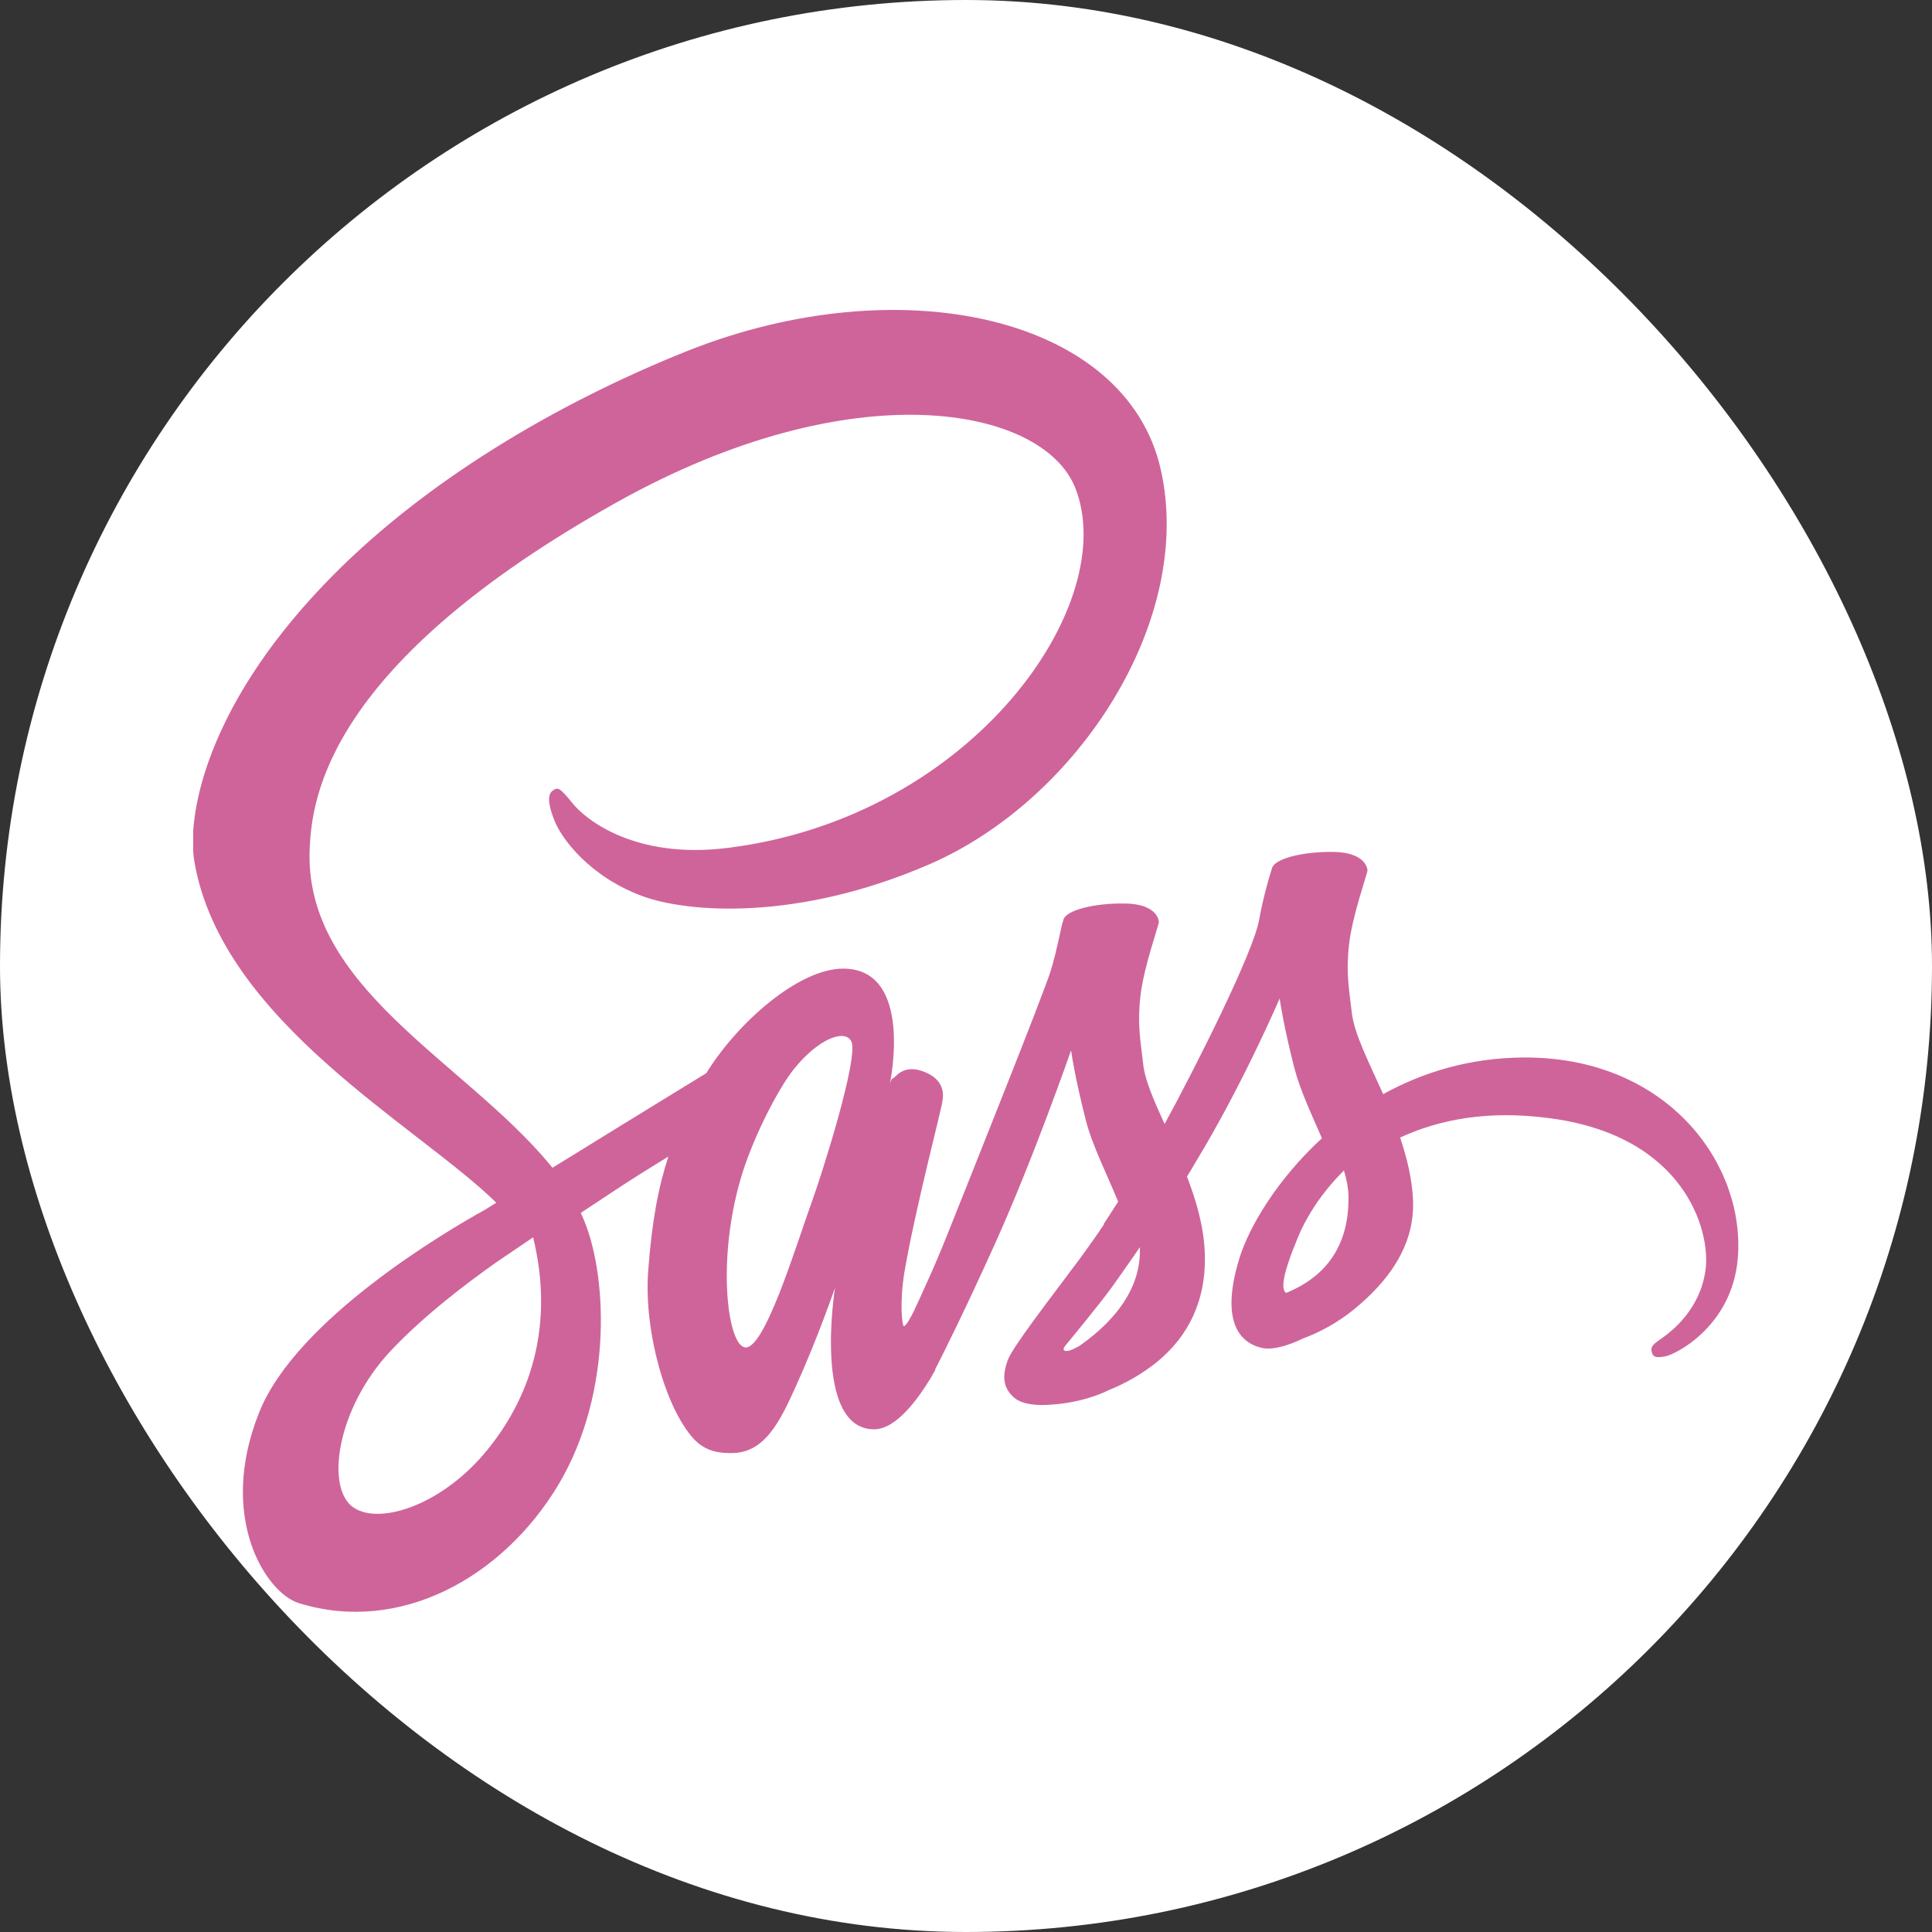 <svg width="100" height="100" viewBox="0 0 100 100" fill="none" xmlns="http://www.w3.org/2000/svg">
<rect x="0" y="0" width="100" height="100" fill="#333333" stroke="none"/>
<rect width="100" height="100" rx="50" fill="white"/>
<g clip-path="url(#clip0_80_6)">
<path d="M78.844 54.736C76.047 54.754 73.625 55.509 71.594 56.633C70.844 54.965 70.094 53.507 69.969 52.418C69.828 51.154 69.656 50.382 69.828 48.871C70 47.361 70.781 45.219 70.781 45.043C70.766 44.885 70.609 44.113 69 44.095C67.391 44.078 66 44.446 65.844 44.92C65.688 45.395 65.375 46.483 65.172 47.607C64.891 49.258 61.953 55.105 60.281 58.178C59.734 56.984 59.266 55.93 59.172 55.087C59.031 53.823 58.859 53.051 59.031 51.541C59.203 50.03 59.984 47.888 59.984 47.712C59.969 47.554 59.812 46.782 58.203 46.764C56.594 46.747 55.203 47.115 55.047 47.59C54.891 48.064 54.719 49.188 54.375 50.276C54.047 51.365 50.141 61.128 49.125 63.674C48.609 64.974 48.156 66.01 47.828 66.712C47.5 67.414 47.812 66.765 47.781 66.835C47.5 67.432 47.344 67.766 47.344 67.766V67.783C47.125 68.222 46.891 68.643 46.781 68.643C46.703 68.643 46.547 67.467 46.812 65.852C47.391 62.462 48.797 57.177 48.781 56.984C48.781 56.896 49.047 55.965 47.875 55.491C46.734 55.017 46.328 55.807 46.234 55.807C46.141 55.807 46.062 56.088 46.062 56.088C46.062 56.088 47.328 50.136 43.641 50.136C41.328 50.136 38.141 52.963 36.562 55.544C35.562 56.159 33.438 57.458 31.188 58.845C30.328 59.372 29.438 59.934 28.594 60.443L28.422 60.232C23.953 54.877 15.688 51.084 16.031 43.885C16.156 41.268 16.969 34.367 31.906 26.009C44.141 19.161 53.938 21.04 55.641 25.219C58.062 31.189 50.406 42.287 37.688 43.885C32.844 44.499 30.297 42.392 29.656 41.602C28.984 40.776 28.891 40.741 28.641 40.899C28.234 41.145 28.484 41.883 28.641 42.322C29.016 43.428 30.578 45.395 33.234 46.378C35.562 47.238 41.25 47.712 48.125 44.727C55.828 41.373 61.844 32.067 60.078 24.288C58.281 16.369 46.594 13.77 35.547 18.177C28.969 20.811 21.844 24.92 16.719 30.311C10.625 36.703 9.656 42.287 10.062 44.604C11.484 52.875 21.625 58.266 25.688 62.252C25.484 62.375 25.297 62.498 25.125 62.603C23.094 63.727 15.359 68.275 13.422 73.086C11.234 78.529 13.766 82.445 15.453 82.972C20.672 84.605 26.016 81.673 28.906 76.844C31.781 72.015 31.438 65.746 30.109 62.884L30.062 62.779L31.656 61.725C32.688 61.04 33.703 60.408 34.594 59.864C34.094 61.391 33.734 63.2 33.547 65.834C33.328 68.924 34.453 72.928 35.938 74.508C36.594 75.193 37.375 75.211 37.859 75.211C39.578 75.211 40.359 73.613 41.219 71.699C42.281 69.363 43.219 66.659 43.219 66.659C43.219 66.659 42.047 73.981 45.25 73.981C46.422 73.981 47.594 72.278 48.125 71.4V71.418C48.125 71.418 48.156 71.365 48.219 71.242C48.344 71.031 48.406 70.909 48.406 70.909V70.874C48.875 69.96 49.922 67.871 51.484 64.412C53.5 59.952 55.438 54.367 55.438 54.367C55.438 54.367 55.625 55.737 56.203 57.985C56.547 59.319 57.297 60.777 57.875 62.199C57.406 62.937 57.125 63.358 57.125 63.358L57.141 63.376C56.766 63.938 56.344 64.534 55.906 65.132C54.312 67.274 52.406 69.715 52.156 70.417C51.859 71.242 51.922 71.857 52.5 72.349C52.922 72.7 53.672 72.77 54.469 72.7C55.906 72.594 56.906 72.191 57.406 71.945C58.188 71.629 59.078 71.154 59.938 70.452C61.5 69.153 62.453 67.309 62.359 64.851C62.312 63.498 61.922 62.164 61.438 60.9C61.578 60.671 61.719 60.443 61.859 60.197C64.328 56.141 66.234 51.681 66.234 51.681C66.234 51.681 66.422 53.051 67 55.298C67.297 56.44 67.891 57.686 68.422 58.916C66.109 61.04 64.656 63.498 64.156 65.114C63.234 68.099 63.953 69.451 65.312 69.767C65.922 69.908 66.797 69.592 67.453 69.276C68.266 68.977 69.25 68.468 70.156 67.713C71.719 66.413 73.219 64.605 73.141 62.164C73.094 61.04 72.828 59.934 72.469 58.88C74.438 57.967 76.984 57.441 80.219 57.879C87.172 58.792 88.547 63.674 88.281 65.711C88.016 67.748 86.562 68.872 86.078 69.223C85.594 69.556 85.438 69.68 85.484 69.925C85.547 70.294 85.766 70.276 86.188 70.206C86.766 70.101 89.844 68.538 89.969 64.78C90.156 59.952 86.078 54.684 78.844 54.736ZM25.219 75.053C22.922 77.88 19.688 78.951 18.312 78.038C16.828 77.072 17.406 72.91 20.234 69.908C21.953 68.082 24.188 66.396 25.656 65.36C25.984 65.132 26.484 64.798 27.078 64.394C27.172 64.324 27.234 64.289 27.234 64.289C27.344 64.218 27.469 64.131 27.594 64.043C28.641 68.327 27.641 72.085 25.219 75.053ZM42.016 62.217C41.219 64.412 39.531 70.048 38.516 69.732C37.641 69.469 37.109 65.202 38.344 60.987C38.969 58.863 40.297 56.334 41.078 55.351C42.344 53.77 43.719 53.244 44.062 53.893C44.469 54.736 42.516 60.847 42.016 62.217ZM55.875 69.662C55.531 69.855 55.219 69.996 55.078 69.89C54.969 69.82 55.219 69.556 55.219 69.556C55.219 69.556 56.953 67.467 57.641 66.501C58.031 65.939 58.5 65.29 59 64.552V64.763C59 67.291 56.844 68.977 55.875 69.662ZM66.562 66.923C66.312 66.712 66.344 66.062 67.188 64.025C67.516 63.218 68.266 61.865 69.562 60.584C69.719 61.11 69.812 61.62 69.797 62.094C69.781 65.254 67.781 66.431 66.562 66.923Z" fill="#CF649A"/>
</g>
<defs>
<clipPath id="clip0_80_6">
<rect width="80" height="67.429" fill="white" transform="translate(10 16)"/>
</clipPath>
</defs>
</svg>
